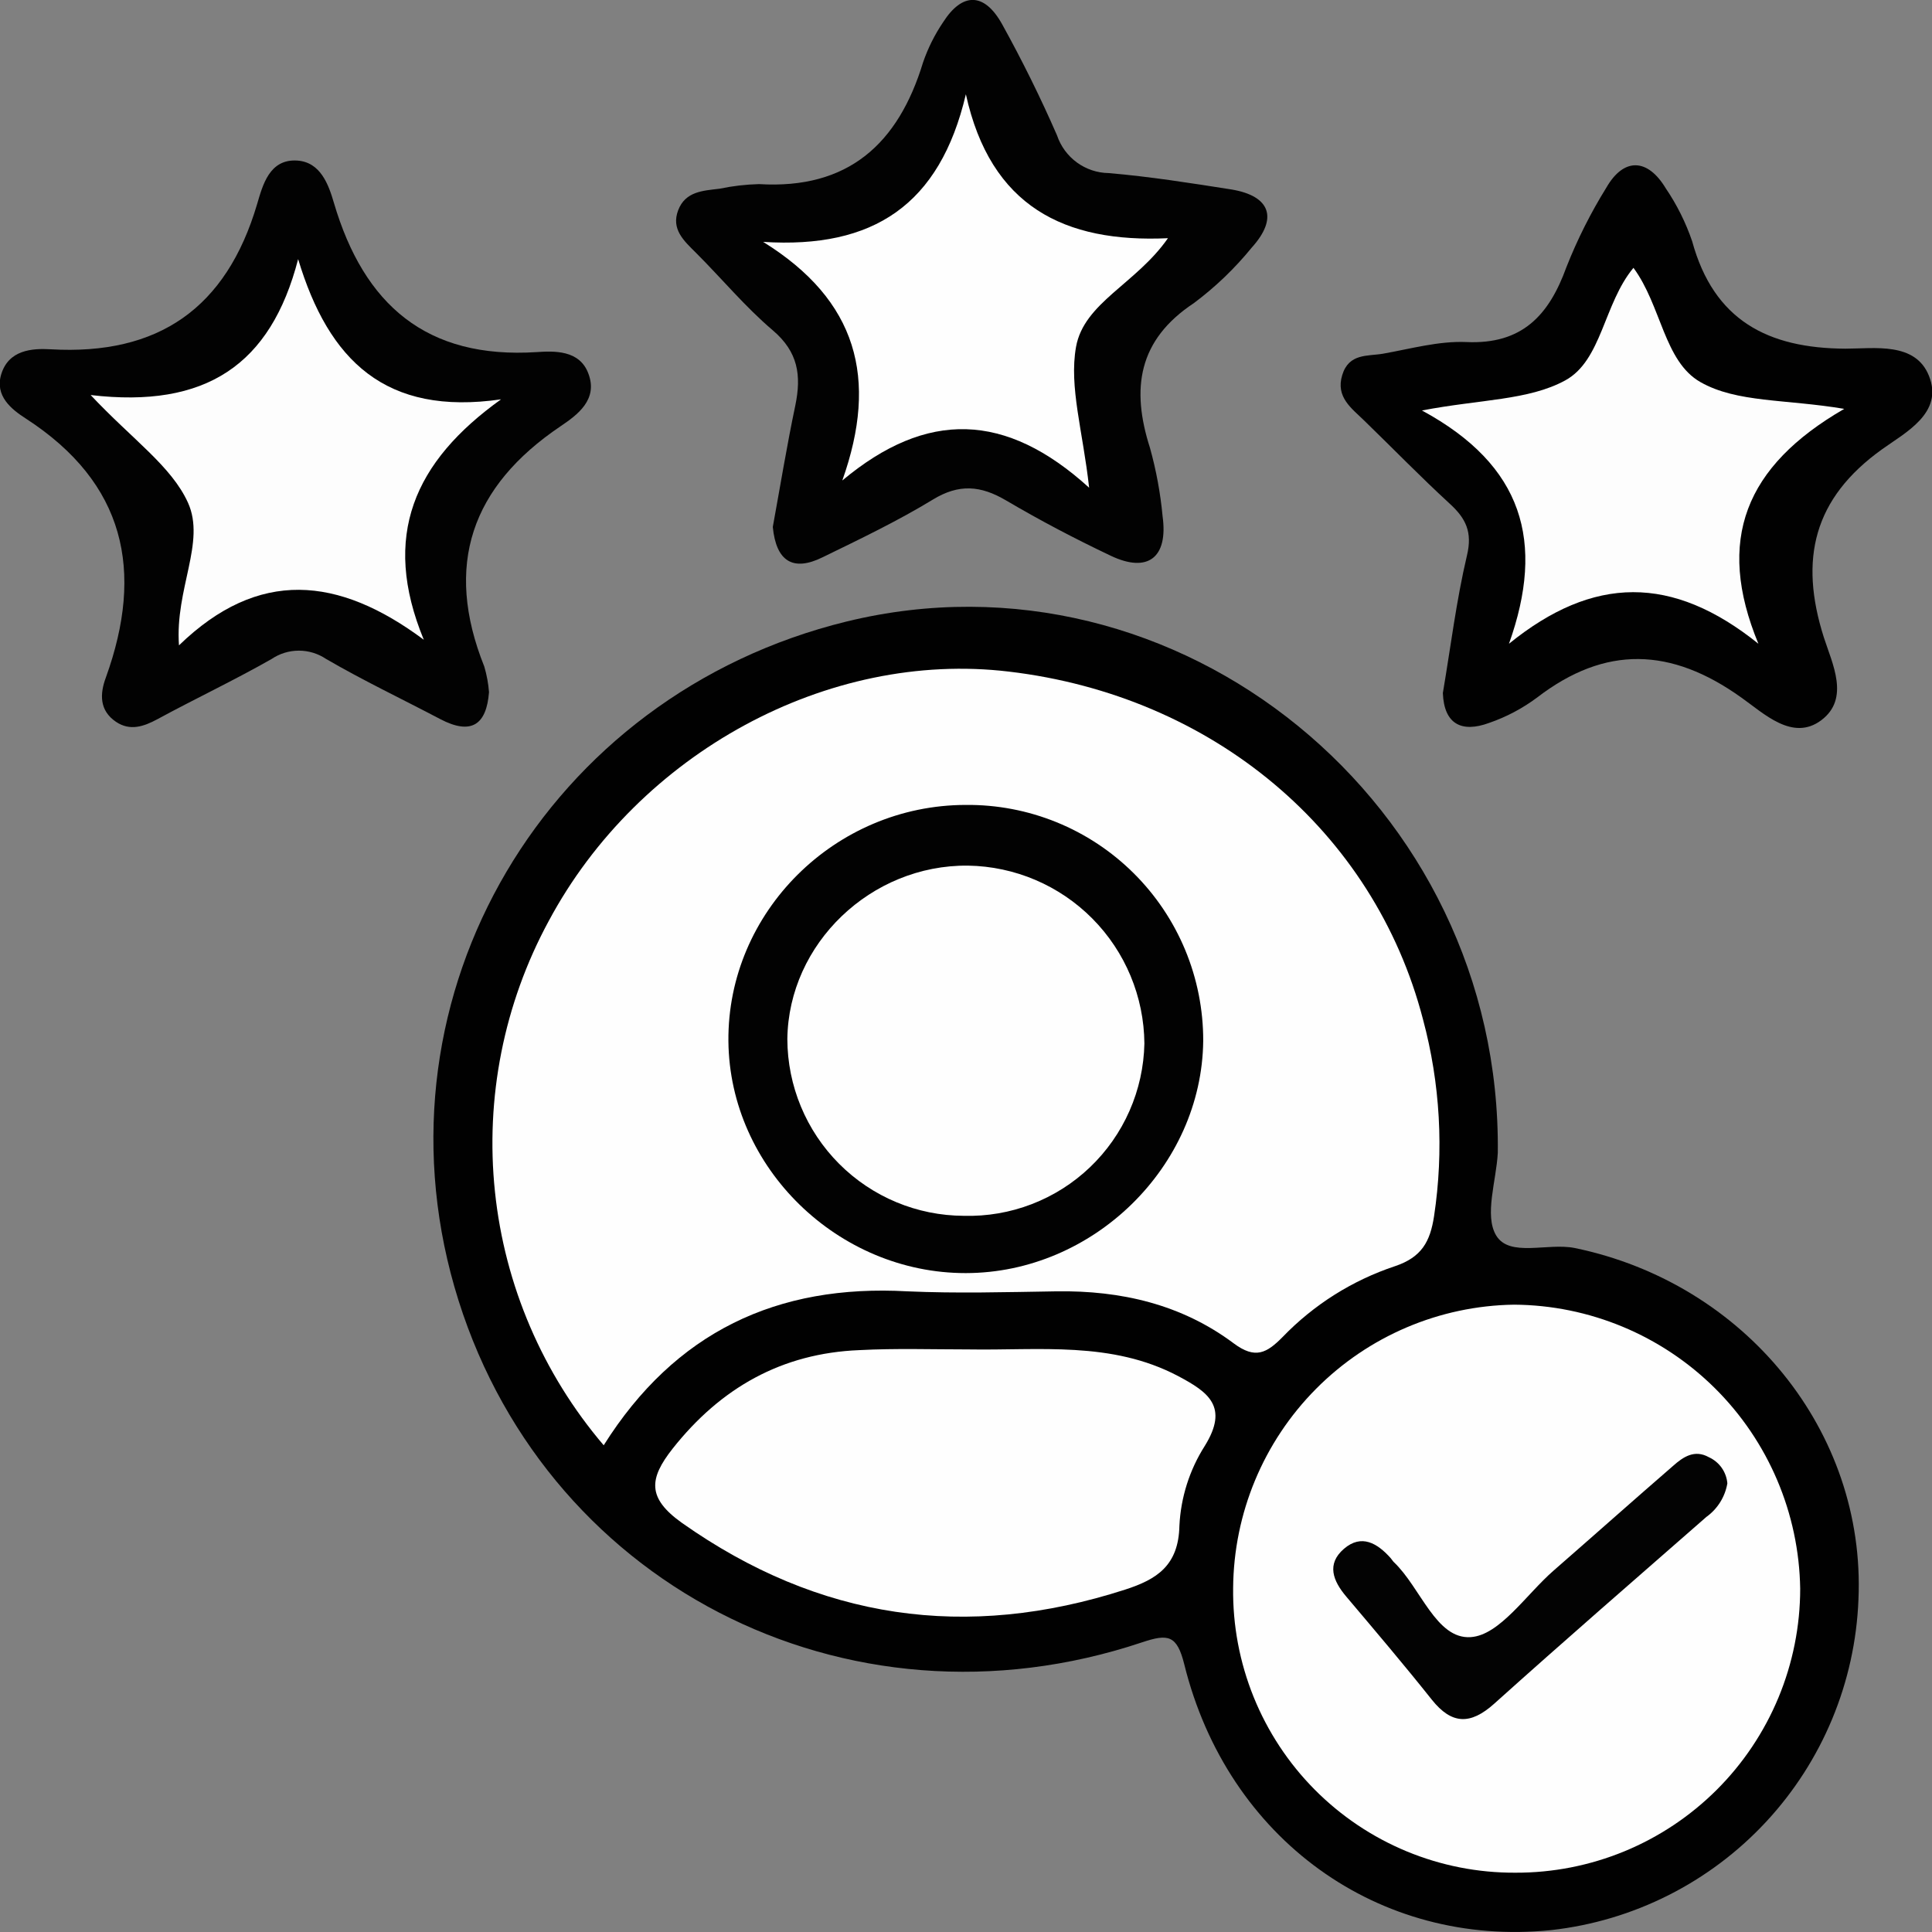 <svg width="89" height="89" viewBox="0 0 89 89" fill="none" xmlns="http://www.w3.org/2000/svg">
<rect x="0" y="0" width="89" height="89" fill="#808080" stroke="none"/>
<g clip-path="url(#clip0_1109_640)">
<path d="M68.998 53.11C68.928 54.402 68.371 55.98 68.919 56.907C69.532 57.941 71.297 57.235 72.551 57.493C80.386 59.117 85.953 65.942 85.612 73.685C85.463 77.498 83.953 81.13 81.357 83.924C78.761 86.718 75.251 88.488 71.463 88.912C63.522 89.728 56.549 84.731 54.554 76.666C54.217 75.314 53.807 75.258 52.614 75.655C38.958 80.223 24.846 72.886 20.933 59.279C17.057 45.782 25.173 32.018 38.999 28.631C54.286 24.898 69.182 37.047 68.998 53.11Z" fill="#010101"/>
<path d="M66.467 31.926C66.831 29.78 67.089 27.658 67.578 25.586C67.836 24.511 67.527 23.883 66.79 23.209C65.444 21.973 64.167 20.658 62.854 19.384C62.259 18.803 61.522 18.295 61.831 17.28C62.139 16.265 62.997 16.417 63.715 16.293C64.988 16.067 66.283 15.702 67.55 15.757C70.122 15.873 71.357 14.521 72.159 12.306C72.662 11.03 73.279 9.803 74.002 8.638C74.8 7.253 75.897 7.281 76.735 8.675C77.248 9.43 77.657 10.251 77.952 11.116C78.948 14.756 81.436 16.044 85.008 16.062C86.349 16.062 88.234 15.739 88.861 17.317C89.548 19.029 87.76 19.933 86.709 20.69C83.533 22.96 82.874 25.766 84.017 29.36C84.409 30.578 85.225 32.18 83.902 33.176C82.579 34.173 81.247 32.858 80.215 32.133C76.989 29.826 73.961 29.711 70.808 32.133C70.137 32.634 69.392 33.028 68.601 33.301C67.338 33.767 66.522 33.365 66.467 31.926Z" fill="#010101"/>
<path d="M35.6 24.275C35.937 22.43 36.246 20.538 36.638 18.674C36.923 17.289 36.767 16.21 35.6 15.217C34.328 14.138 33.245 12.827 32.056 11.641C31.499 11.088 30.909 10.557 31.241 9.685C31.573 8.813 32.388 8.785 33.149 8.693C33.746 8.568 34.354 8.497 34.965 8.481C39.066 8.73 41.38 6.635 42.523 2.87C42.748 2.217 43.058 1.596 43.445 1.024C44.33 -0.36 45.343 -0.36 46.164 1.116C47.086 2.782 47.934 4.494 48.694 6.238C48.863 6.738 49.182 7.173 49.608 7.484C50.034 7.795 50.545 7.966 51.072 7.973C52.971 8.135 54.861 8.435 56.741 8.73C58.534 9.034 58.88 10.059 57.663 11.406C56.883 12.364 55.988 13.223 54.999 13.962C52.423 15.665 52.1 17.908 52.976 20.635C53.262 21.664 53.457 22.717 53.556 23.782C53.819 25.678 52.883 26.416 51.174 25.604C49.464 24.792 47.915 23.975 46.344 23.052C45.178 22.365 44.178 22.277 42.97 23.016C41.348 24.003 39.624 24.829 37.9 25.669C36.532 26.347 35.753 25.858 35.6 24.275Z" fill="#020202"/>
<path d="M22.527 31.884C22.412 33.379 21.72 33.882 20.278 33.125C18.526 32.203 16.738 31.354 15.024 30.357C14.652 30.107 14.215 29.973 13.768 29.973C13.32 29.973 12.883 30.107 12.512 30.357C10.797 31.335 9.005 32.179 7.262 33.125C6.622 33.471 5.99 33.688 5.341 33.25C4.58 32.733 4.589 31.976 4.88 31.201C6.645 26.305 5.774 22.254 1.193 19.283C0.538 18.863 -0.254 18.244 0.059 17.234C0.4 16.126 1.465 16.039 2.326 16.09C7.299 16.38 10.429 14.193 11.844 9.403C12.102 8.527 12.41 7.318 13.687 7.396C14.77 7.465 15.139 8.513 15.383 9.348C16.766 14.036 19.642 16.551 24.734 16.219C25.518 16.168 26.698 16.113 27.103 17.206C27.564 18.41 26.592 19.116 25.827 19.633C21.716 22.402 20.439 26.033 22.31 30.707C22.423 31.091 22.496 31.485 22.527 31.884Z" fill="#020202"/>
<path d="M27.81 66.579C25 63.282 23.253 59.21 22.801 54.899C22.349 50.589 23.211 46.242 25.275 42.432C29.423 34.681 38.147 29.942 46.475 30.938C55.868 32.05 63.297 38.28 65.551 46.955C66.345 49.909 66.519 52.996 66.062 56.022C65.883 57.189 65.5 57.913 64.26 58.329C62.297 58.982 60.522 60.101 59.085 61.591C58.352 62.334 57.827 62.625 56.831 61.882C54.43 60.087 51.637 59.441 48.66 59.487C46.355 59.524 44.079 59.588 41.797 59.487C35.801 59.15 31.1 61.351 27.81 66.579Z" fill="#FEFEFE"/>
<path d="M69.802 86.268C68.085 86.276 66.382 85.941 64.795 85.283C63.208 84.625 61.768 83.657 60.558 82.436C59.348 81.215 58.394 79.765 57.749 78.171C57.105 76.576 56.784 74.87 56.806 73.15C56.832 69.713 58.201 66.423 60.62 63.984C63.038 61.545 66.315 60.151 69.747 60.101C73.216 60.124 76.537 61.507 79.001 63.951C81.464 66.396 82.874 69.71 82.928 73.182C82.928 74.905 82.587 76.611 81.927 78.202C81.266 79.793 80.299 81.238 79.079 82.454C77.86 83.669 76.412 84.632 74.821 85.287C73.229 85.941 71.523 86.275 69.802 86.268Z" fill="#FEFEFE"/>
<path d="M44.625 62.163C47.883 62.218 51.201 61.77 54.271 63.39C55.653 64.124 56.63 64.797 55.492 66.62C54.795 67.72 54.395 68.983 54.331 70.284C54.294 72.13 53.275 72.762 51.828 73.228C44.514 75.59 37.735 74.612 31.416 70.155C29.794 69.001 29.904 68.106 30.987 66.731C33.204 63.93 36.016 62.338 39.587 62.195C41.265 62.107 42.947 62.163 44.625 62.163Z" fill="#FEFEFE"/>
<path d="M84.957 18.835C80.39 21.474 79.026 24.88 81.003 29.655C77.035 26.467 73.394 26.508 69.513 29.655C71.186 24.962 70.173 21.437 65.504 18.909C68.2 18.392 70.412 18.447 72.104 17.524C73.795 16.602 73.873 13.99 75.247 12.338C76.537 14.082 76.653 16.648 78.335 17.603C80.017 18.558 82.238 18.378 84.957 18.835Z" fill="#FDFDFD"/>
<path d="M53.803 10.973C52.333 13.081 49.932 13.94 49.568 15.984C49.241 17.829 49.886 19.864 50.172 22.467C46.333 18.978 42.696 18.881 38.802 22.134C40.475 17.428 39.484 13.829 35.156 11.143C40.226 11.466 43.295 9.445 44.494 4.342C45.632 9.514 49.033 11.194 53.803 10.973Z" fill="#FEFEFE"/>
<path d="M4.176 18.198C9.48 18.821 12.472 16.814 13.734 11.937C15.145 16.62 17.767 19.167 23.081 18.396C19.081 21.262 17.55 24.69 19.523 29.471C15.587 26.541 11.905 26.181 8.245 29.729C8.056 27.131 9.485 24.986 8.66 23.158C7.895 21.47 6.098 20.247 4.176 18.198Z" fill="#FDFDFD"/>
<path d="M44.492 37.08C45.924 37.066 47.345 37.337 48.673 37.877C50 38.417 51.207 39.215 52.224 40.226C53.241 41.236 54.048 42.438 54.598 43.762C55.148 45.087 55.43 46.507 55.428 47.942C55.368 53.746 50.359 58.642 44.487 58.647C38.616 58.651 33.611 53.811 33.555 47.965C33.5 42.021 38.464 37.084 44.492 37.08Z" fill="#020202"/>
<path d="M79.573 68.333C79.467 68.956 79.119 69.511 78.606 69.879C75.338 72.739 72.056 75.586 68.826 78.489C67.738 79.462 66.876 79.448 65.959 78.299C64.678 76.689 63.346 75.12 62.019 73.551C61.406 72.827 61.097 72.052 61.908 71.35C62.719 70.649 63.452 71.092 64.065 71.779C64.116 71.835 64.152 71.904 64.208 71.96C65.443 73.127 66.153 75.526 67.752 75.416C69.088 75.328 70.31 73.445 71.573 72.347C73.416 70.741 75.237 69.117 77.076 67.525C77.536 67.115 78.062 66.759 78.721 67.128C78.957 67.235 79.161 67.403 79.311 67.615C79.46 67.826 79.551 68.074 79.573 68.333Z" fill="#030303"/>
<path d="M44.399 56.008C42.245 56.001 40.18 55.14 38.657 53.614C37.134 52.088 36.276 50.021 36.27 47.864C36.325 43.466 40.123 39.83 44.593 39.876C46.748 39.91 48.804 40.786 50.322 42.317C51.841 43.849 52.7 45.914 52.718 48.071C52.696 49.14 52.463 50.195 52.032 51.173C51.602 52.152 50.982 53.035 50.209 53.773C49.435 54.511 48.524 55.088 47.527 55.471C46.53 55.855 45.467 56.037 44.399 56.008Z" fill="#FEFEFE"/>
</g>
<defs>
<clipPath id="clip0_1109_640">
<rect width="89" height="89" fill="white"/>
</clipPath>
</defs>
</svg>
